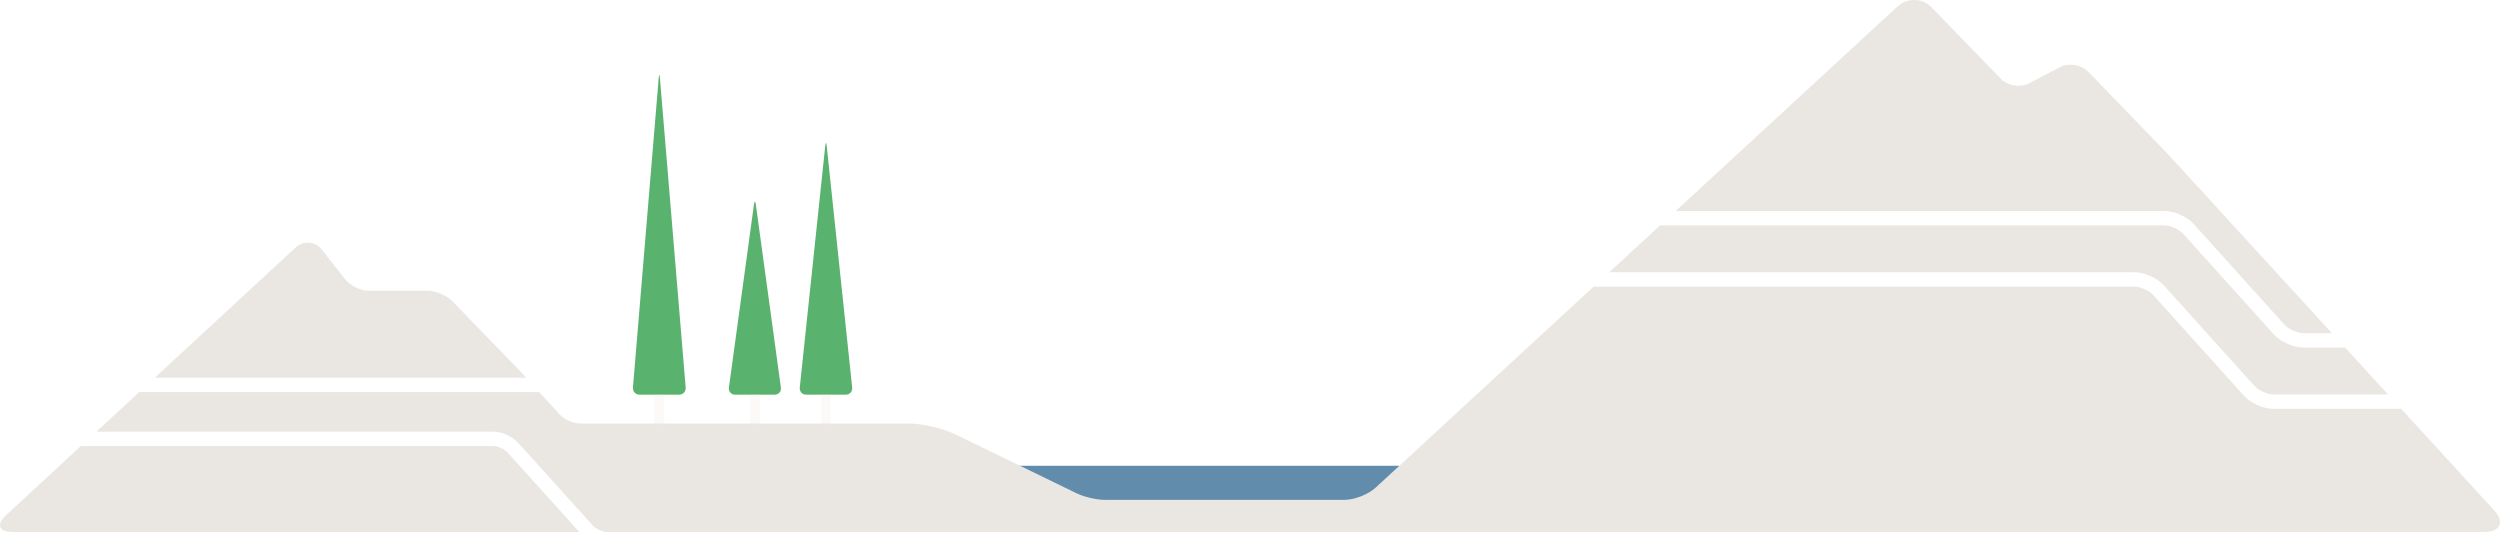 <svg width="941" height="201" viewBox="0 0 941 201" xmlns="http://www.w3.org/2000/svg"><title>04833541-3AE3-4512-AAB7-CF362EA4D817</title><g fill="none" fill-rule="evenodd"><path fill="#618CAC" d="M526.776 175.318H262.927v14.764h263.849z"/><path d="M36.296 162.468h149.24c3.257 0 7.35 1.818 9.528 4.232l28.106 31.15c.99 1.097 3.065 2.114 4.718 2.382h707.16c6.186 0 7.81-3.703 3.625-8.273l-34.87-38.08H855.74c-3.784 0-8.597-2.141-11.13-4.953l-34.12-37.867c-1.51-1.676-4.866-3.168-7.128-3.168h-203.52l-82.107 75.7c-2.73 2.518-7.949 4.556-11.658 4.556h-90.233c-3.052 0-7.753-1.082-10.5-2.419l-45.818-22.284c-4.58-2.227-12.424-4.033-17.519-4.033H218.294c-2.493 0-5.868-1.487-7.546-3.32l-7.8-8.523H52.413l-16.118 14.9zm-5.84 5.4L2.224 193.966c-3.743 3.46-2.656 6.266 2.455 6.266h213.365l-26.99-29.914c-1.154-1.279-3.79-2.45-5.519-2.45H30.456zm27.8-25.7h139.749l-2.94-3.212-24.742-25.545c-2.13-2.199-6.326-3.982-9.398-3.982h-22.13c-3.06 0-7.074-1.958-8.952-4.359l-8.646-11.05c-2.513-3.211-6.974-3.58-9.984-.81l-52.958 48.958zm840.602 6.312l-16.18-17.668h-15.67c-3.788 0-8.604-2.142-11.138-4.954L821.75 87.99c-1.508-1.674-4.867-3.168-7.119-3.168H624.863L605.7 102.49h197.662c3.792 0 8.605 2.14 11.139 4.954l34.12 37.866c1.51 1.676 4.865 3.169 7.119 3.169h43.118zm-21.124-23.068l-61.701-67.38-30.037-31.052c-2.586-2.674-7.346-3.444-10.633-1.72l-11.619 6.096c-3.286 1.724-8.043.962-10.63-1.709l-26.04-26.87c-3.446-3.555-9.183-3.723-12.837-.354l-83.517 77h183.911c3.782 0 8.598 2.143 11.13 4.953l34.121 37.867c1.51 1.675 4.867 3.169 7.125 3.169h10.727z" fill="#EAE7E3"/><path d="M311.182 54.986c-.156-1.485-.41-1.488-.566 0l-9.582 90.885c-.156 1.485.926 2.688 2.412 2.688h14.906c1.488 0 2.569-1.2 2.412-2.688l-9.582-90.885z" fill="#59B26E"/><path fill-opacity=".2" fill="#EBE8E4" d="M312.744 148.56h-3.69v11.072h3.69z"/><path d="M248.39 29.326c-.124-1.485-.325-1.482-.448 0l-9.7 116.544c-.124 1.485.984 2.69 2.47 2.69h14.907c1.488 0 2.594-1.208 2.47-2.69l-9.7-116.544z" fill="#59B26E"/><path fill-opacity=".2" fill="#EBE8E4" d="M250.01 148.559h-3.69v11.073h3.69z"/><path d="M284.512 77.078c-.203-1.482-.53-1.489-.734 0l-9.414 68.798c-.203 1.482.842 2.683 2.328 2.683h14.906c1.488 0 2.532-1.195 2.328-2.683l-9.414-68.798z" fill="#59B26E"/><path fill-opacity=".2" fill="#EBE8E4" d="M285.99 148.559h-3.69v11.073h3.69z"/></g></svg>